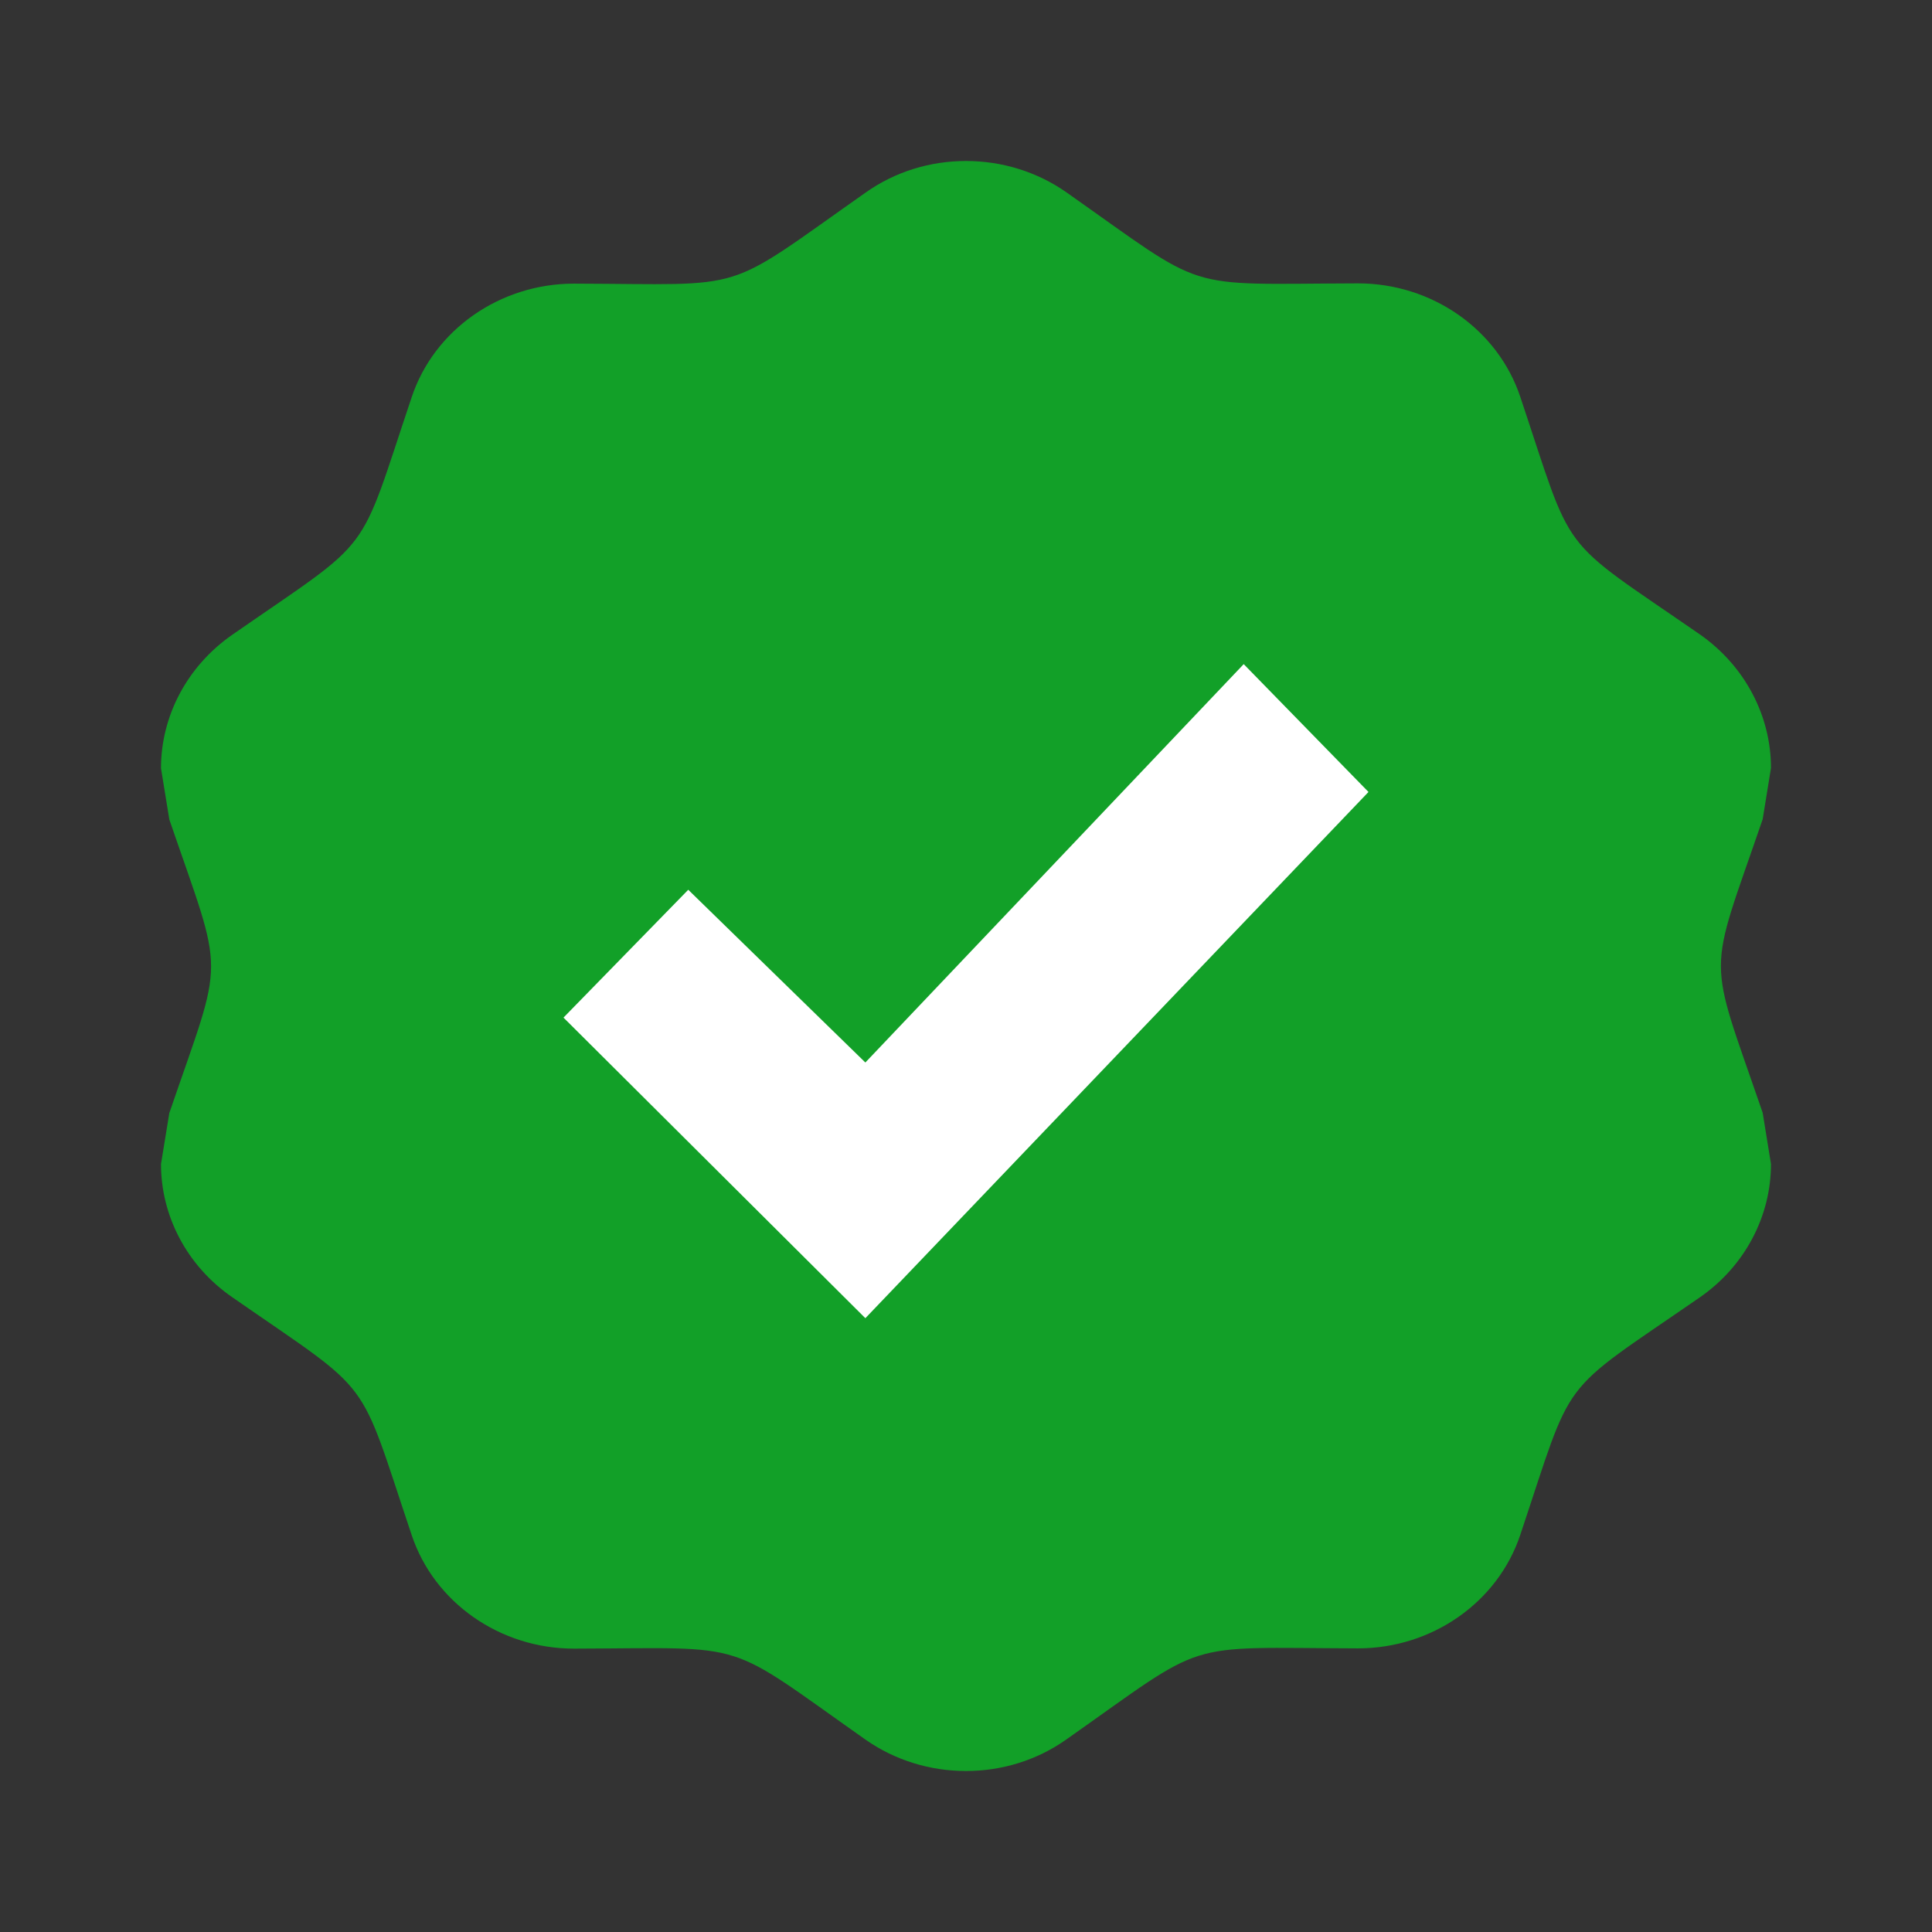 <svg width="100" height="100" viewBox="0 0 100 100" fill="none" xmlns="http://www.w3.org/2000/svg">
<rect x="0" y="0" width="100" height="100" fill="#333333" stroke="none"/>
<path fill-rule="evenodd" clip-rule="evenodd" d="M91.666 60.25L91.236 57.597C89.79 53.385 89.071 51.684 89.074 49.985C89.077 48.289 89.8 46.593 91.236 42.403L91.666 39.75C91.666 37.069 90.333 34.486 88 32.847C84.233 30.242 82.615 29.283 81.576 27.891C80.555 26.522 80.092 24.736 78.694 20.555C77.528 17.042 74.111 14.667 70.291 14.667H70.264C65.623 14.681 63.722 14.814 62.034 14.278C60.367 13.749 58.907 12.567 55.222 9.972C53.666 8.875 51.833 8.333 50 8.333C48.166 8.333 46.333 8.875 44.778 9.986C41.044 12.611 39.58 13.792 37.91 14.314C36.232 14.838 34.345 14.694 29.736 14.681H29.708C25.889 14.681 22.472 17.055 21.305 20.569C19.898 24.763 19.433 26.549 18.41 27.916C17.372 29.303 15.761 30.26 12.014 32.861C9.666 34.5 8.333 37.083 8.333 39.764L8.764 42.417C10.209 46.629 10.928 48.329 10.925 50.029C10.922 51.725 10.2 53.42 8.764 57.611L8.333 60.25C8.333 62.931 9.666 65.514 12.014 67.139C15.761 69.74 17.372 70.704 18.41 72.096C19.433 73.469 19.898 75.258 21.305 79.444C22.472 82.958 25.889 85.333 29.708 85.333H29.736C34.376 85.319 36.277 85.186 37.966 85.722C39.633 86.251 41.093 87.433 44.778 90.028C46.333 91.125 48.166 91.667 50 91.667C51.833 91.667 53.666 91.125 55.222 90.014C58.907 87.419 60.367 86.237 62.034 85.708C63.722 85.172 65.623 85.305 70.264 85.319H70.291C74.111 85.319 77.528 82.944 78.694 79.43C80.092 75.25 80.555 73.464 81.576 72.095C82.615 70.703 84.233 69.743 88 67.139C90.333 65.514 91.666 62.931 91.666 60.25Z" fill="#12A028"/>
<path d="M64.374 34.375L70.833 40.992L44.791 68.229L29.166 52.671L35.624 46.054L44.791 54.995L64.374 34.375Z" fill="white"/>
</svg>
